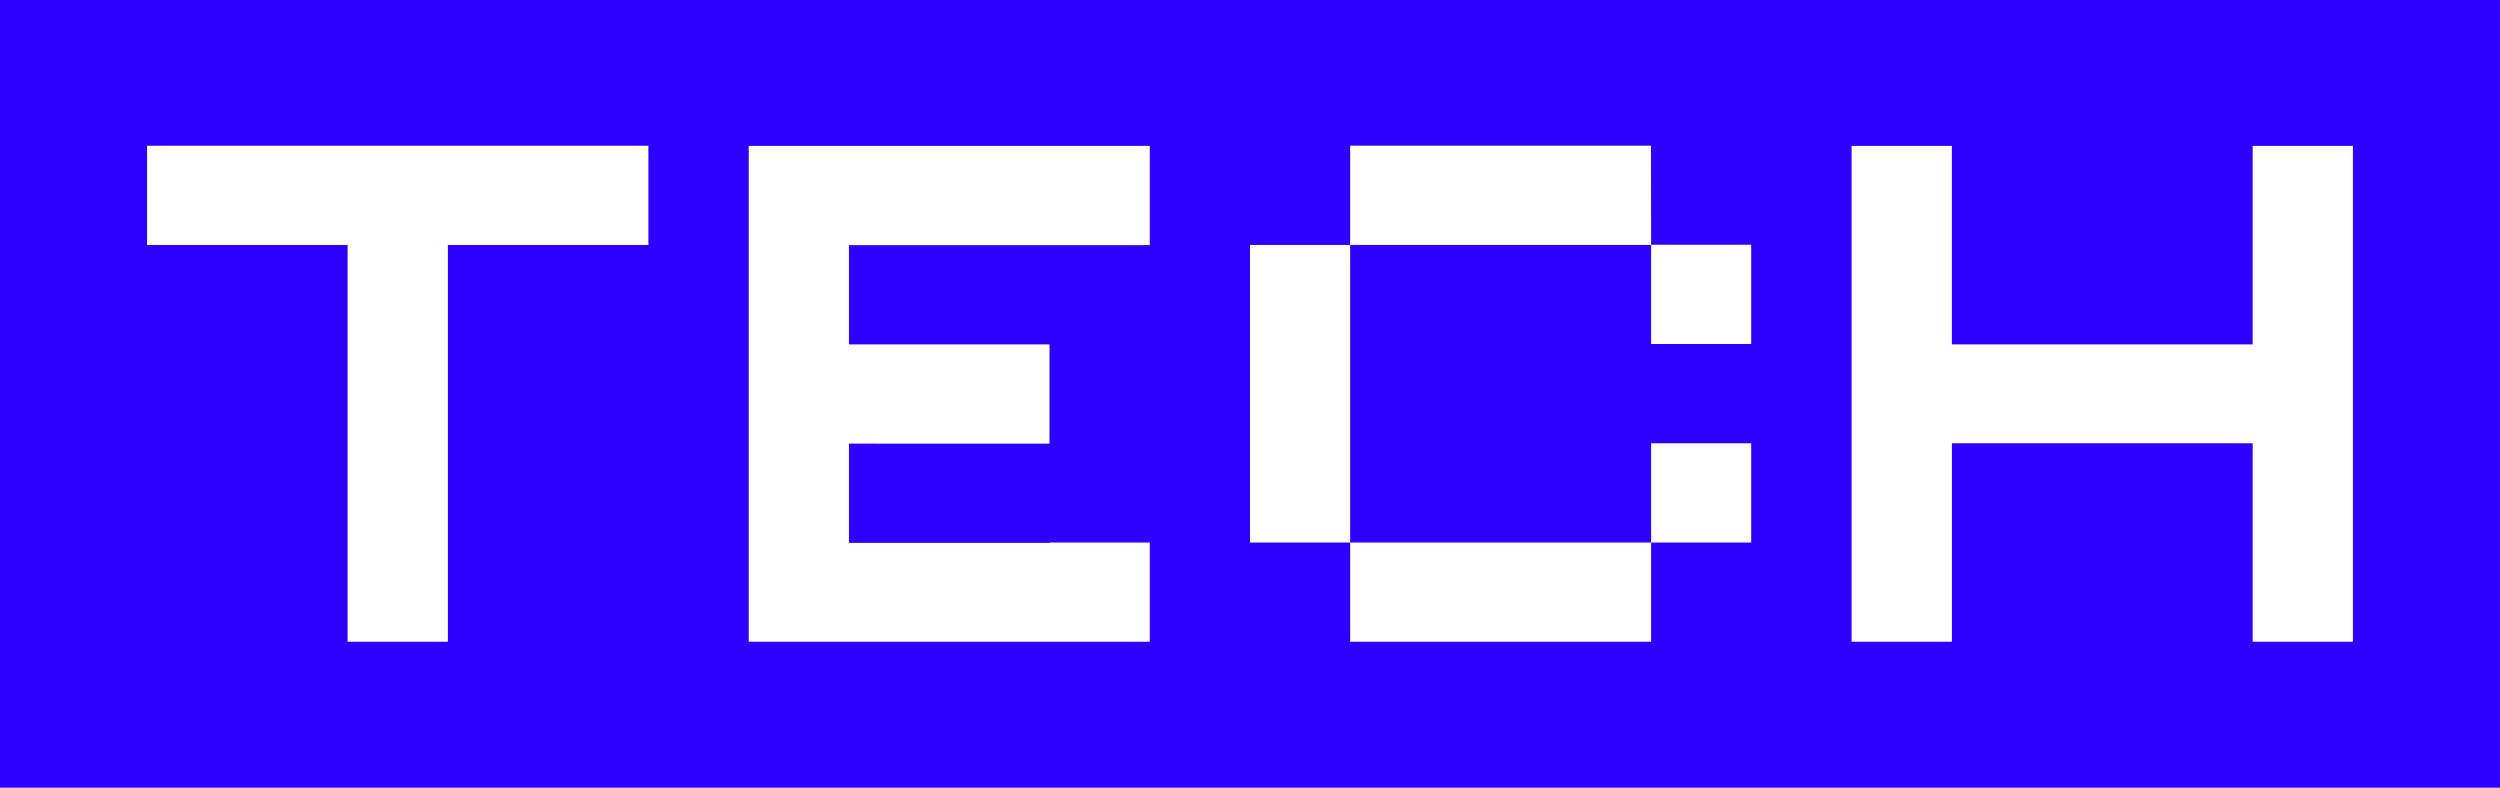 <svg id="Group_52" xmlns="http://www.w3.org/2000/svg" width="62.963" height="19.837" viewBox="0 0 62.963 19.837"><path id="Rectangle_19" fill="#2e00ff" d="M0 0H62.963V19.837H0z"/><path id="Path_45" d="M5.051-108.76v-9.992H0v-2.5H12.626v2.5H7.576v9.992Zm17.677-2.5h2.525v2.5h-10.1v-12.49h10.1v2.5H17.677v2.5h5.051v2.5H17.677v2.5h5.051Zm15.152-5v-2.5H40.4v2.5Zm-2.525,5h2.525v2.5H30.3v-2.5h5.051Zm2.525,0v-2.5H40.4v2.5Zm-7.576,0H27.778v-7.494H30.3v7.494Zm7.576-7.494H30.3v-2.5h7.576ZM53.03-108.76v-5H45.455v5H42.929v-12.49h2.525v5H53.03v-5h2.525v12.49Z" transform="translate(3.704 124.923)" fill="#fff"/></svg>